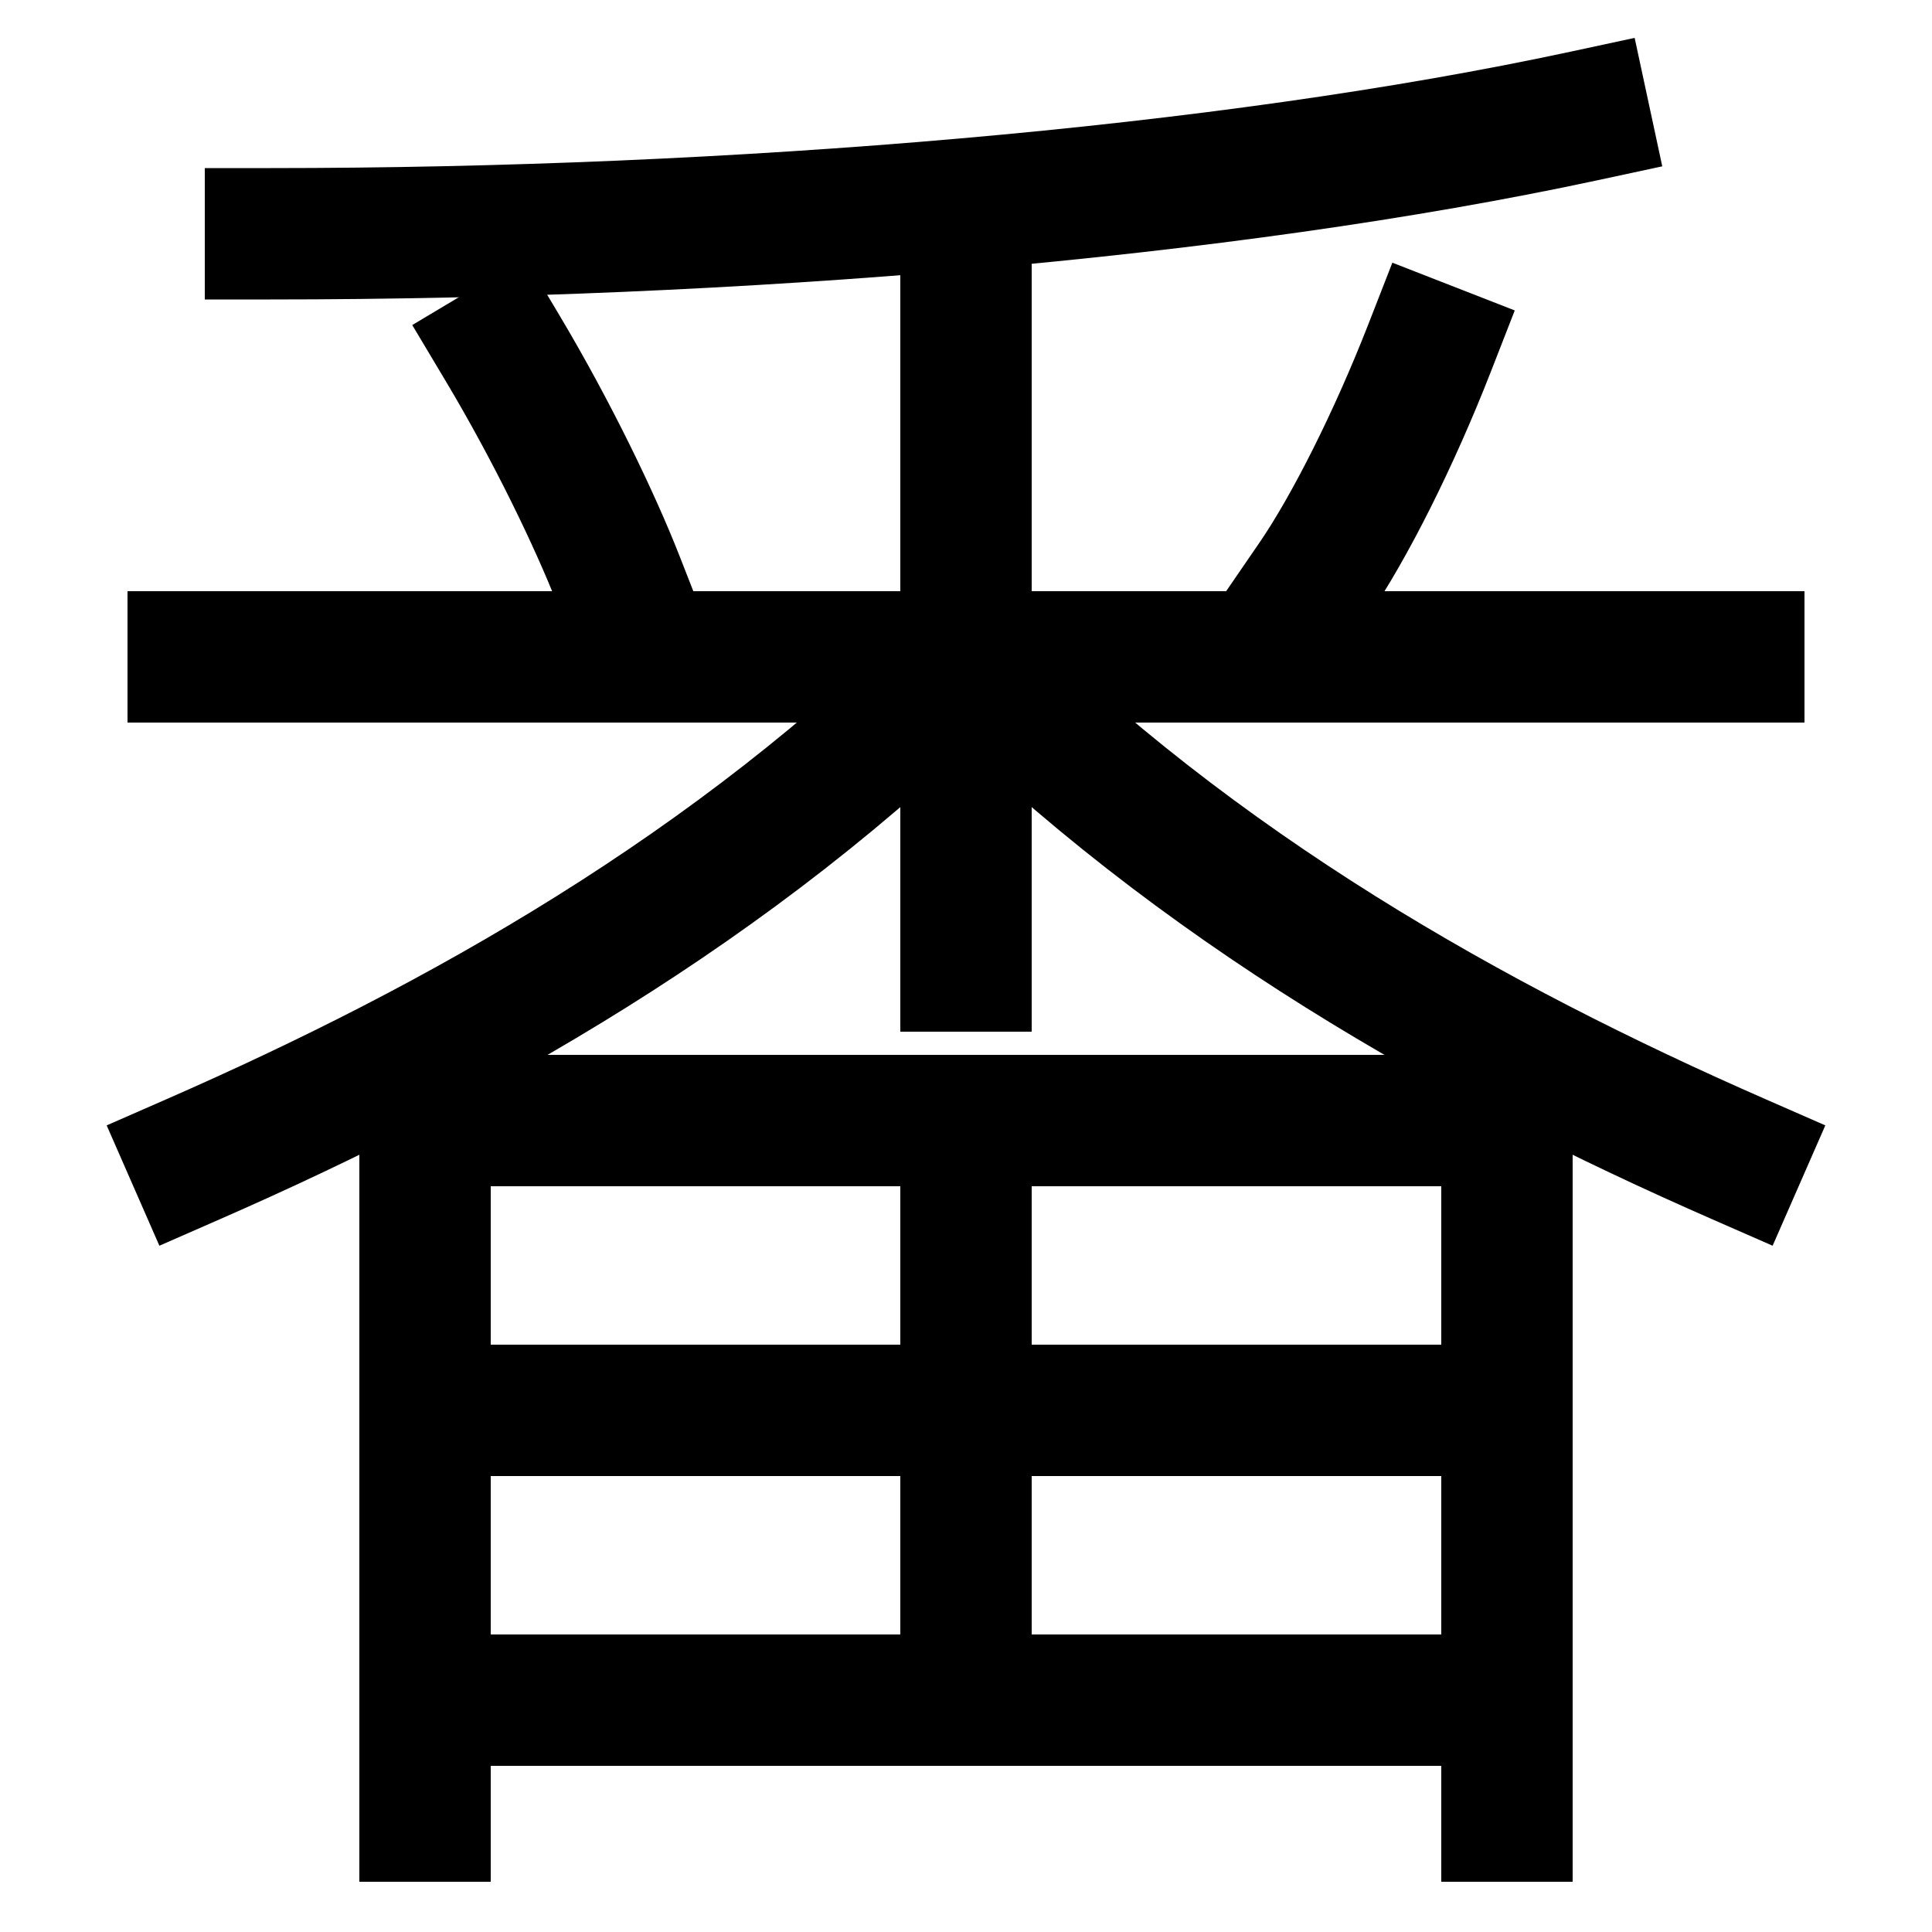 <svg xmlns="http://www.w3.org/2000/svg" xmlns:xlink="http://www.w3.org/1999/xlink" viewBox="0 0 1000 1000"><defs><style>.a,.c{fill:none;}.b{clip-path:url(#a);}.c{stroke:#000;stroke-linecap:square;stroke-miterlimit:2;stroke-width:68px;}.d{clip-path:url(#b);}.e{clip-path:url(#c);}.f{clip-path:url(#d);}</style><clipPath id="a"><rect class="a" x="220" y="580" width="560" height="516"/></clipPath><clipPath id="b"><rect class="a" x="220" y="580" width="560" height="300"/></clipPath><clipPath id="c"><rect class="a" x="100" width="800" height="340"/></clipPath><clipPath id="d"><rect class="a" x="220" y="106" width="560" height="474"/></clipPath></defs><title>number</title><g class="b"><line class="c" x1="780" y1="880" x2="220" y2="880"/></g><g class="d"><line class="c" x1="780" y1="730" x2="220" y2="730"/><line class="c" x1="500" y1="880" x2="500" y2="580"/></g><polyline class="c" points="220 940 220 580 780 580 780 940"/><g class="e"><path class="c" d="M680,300c18.52-27,41.61-72.86,60-120"/><path class="c" d="M320,300c-11.95-30.5-34.06-76.56-60-120"/></g><path class="c" d="M900,600C763,540,620,460,500,340"/><path class="c" d="M100,600c137-60,280-140,400-260"/><line class="c" x1="100" y1="340" x2="900" y2="340"/><g class="f"><line class="c" x1="500" y1="500" x2="500" y2="106"/></g><path class="c" d="M140,121c240,0,494-21,680-61"/></svg>